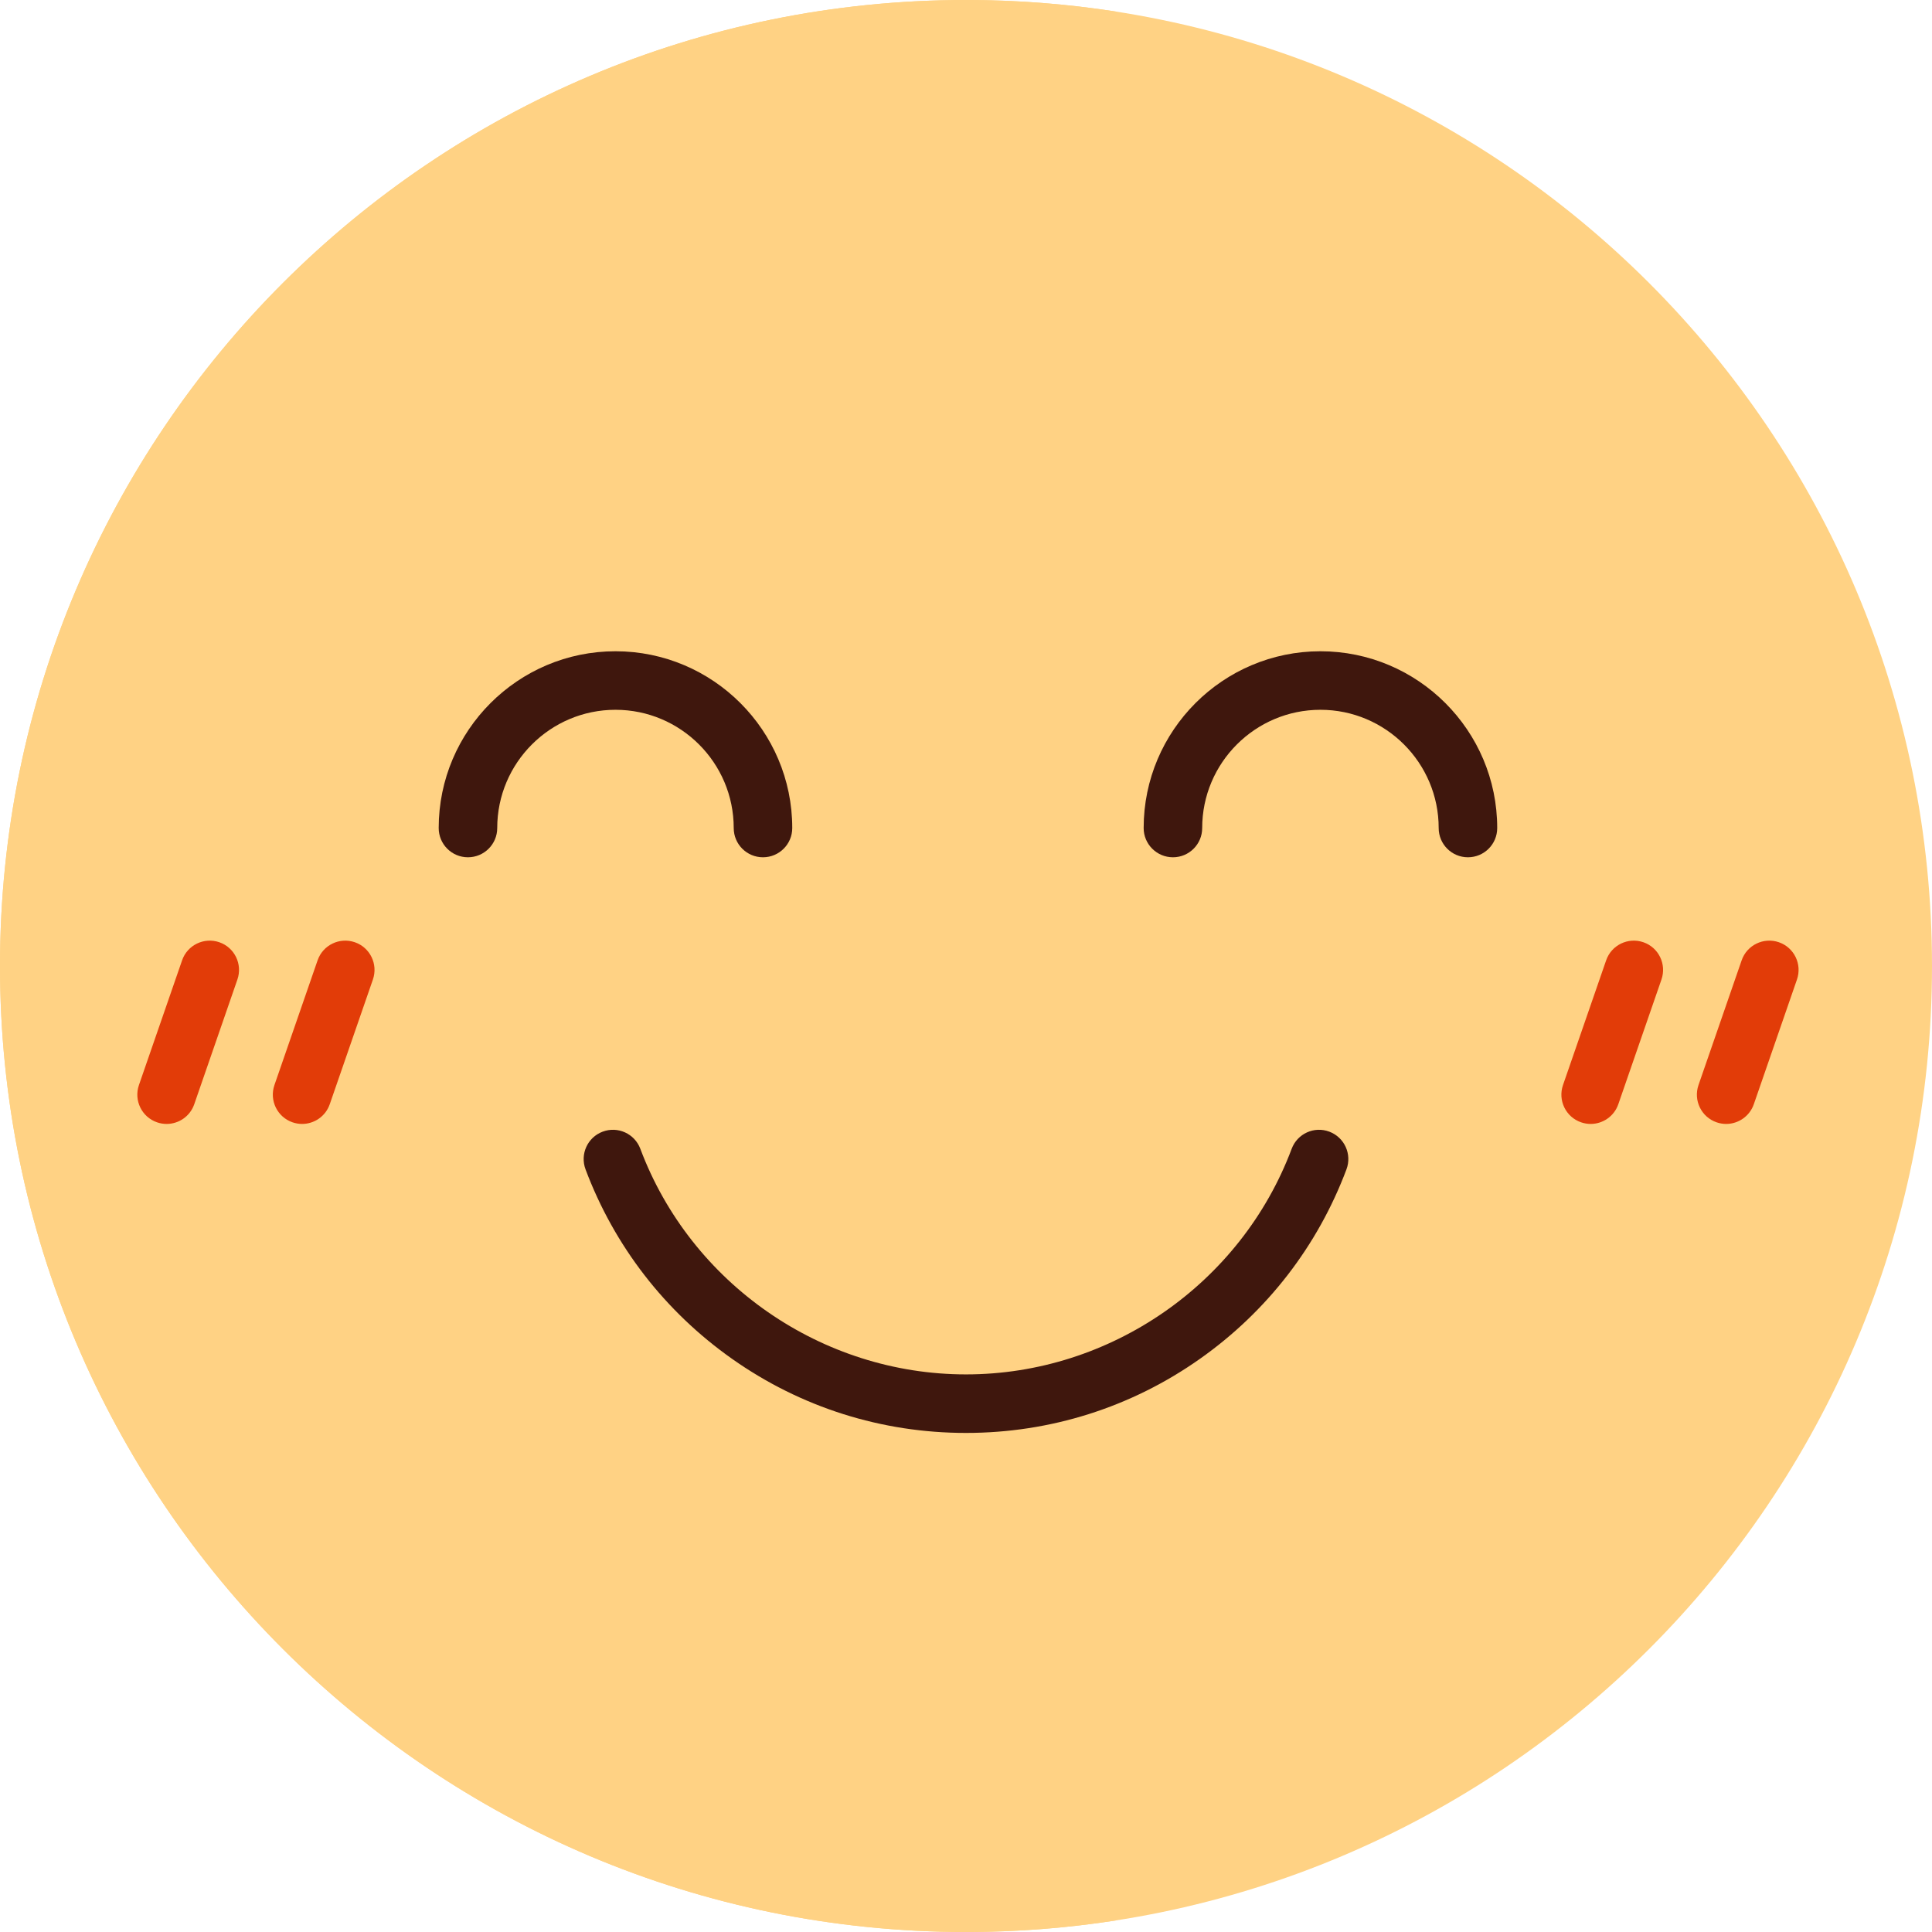 <svg width="44" height="44" viewBox="0 0 44 44" fill="none" xmlns="http://www.w3.org/2000/svg">
<g clip-path="url(#clip0_159_6022)">
<path d="M22 44C34.15 44 44 34.15 44 22C44 9.85 34.15 0 22 0C9.85 0 0 9.85 0 22C0 34.15 9.85 44 22 44Z" fill="#FFD284"/>
<path d="M6.836 22C6.836 11.012 14.892 1.906 25.419 0.264C24.305 0.09 23.163 0 22 0C9.85 0 0 9.85 0 22C0 34.15 9.85 44 22 44C23.163 44 24.306 43.909 25.42 43.736C14.893 42.094 6.836 32.988 6.836 22Z" fill="#FFD284"/>
<path d="M22 32.634C20.079 32.634 18.237 32.051 16.673 30.947C15.144 29.869 13.99 28.376 13.335 26.631C13.206 26.286 13.38 25.902 13.725 25.773C14.069 25.643 14.454 25.818 14.583 26.163C15.736 29.236 18.717 31.301 22 31.301C25.283 31.301 28.264 29.236 29.417 26.163C29.546 25.818 29.93 25.643 30.275 25.773C30.619 25.902 30.794 26.286 30.665 26.631C30.01 28.376 28.856 29.869 27.327 30.947C25.763 32.051 23.921 32.634 22 32.634Z" fill="#3F170D"/>
<path d="M17.376 19.524C17.008 19.524 16.71 19.226 16.71 18.858C16.71 17.373 15.502 16.165 14.017 16.165C12.532 16.165 11.324 17.373 11.324 18.858C11.324 19.226 11.025 19.524 10.657 19.524C10.289 19.524 9.991 19.226 9.991 18.858C9.991 16.638 11.797 14.832 14.017 14.832C16.237 14.832 18.043 16.638 18.043 18.858C18.043 19.226 17.744 19.524 17.376 19.524Z" fill="#3F170D"/>
<path d="M33.431 19.524C33.063 19.524 32.765 19.226 32.765 18.858C32.765 17.373 31.557 16.165 30.072 16.165C28.587 16.165 27.379 17.373 27.379 18.858C27.379 19.226 27.081 19.524 26.713 19.524C26.345 19.524 26.046 19.226 26.046 18.858C26.046 16.638 27.852 14.832 30.072 14.832C32.292 14.832 34.098 16.638 34.098 18.858C34.098 19.226 33.8 19.524 33.431 19.524Z" fill="#3F170D"/>
<path d="M3.794 25.597C3.722 25.597 3.648 25.585 3.576 25.56C3.228 25.44 3.044 25.06 3.164 24.712L4.147 21.871C4.267 21.523 4.647 21.339 4.995 21.459C5.343 21.579 5.527 21.959 5.407 22.307L4.424 25.148C4.329 25.424 4.071 25.597 3.794 25.597Z" fill="#E23C08"/>
<path d="M6.88 25.597C6.808 25.597 6.734 25.585 6.662 25.56C6.314 25.44 6.13 25.06 6.25 24.712L7.233 21.871C7.353 21.523 7.733 21.339 8.081 21.459C8.429 21.579 8.613 21.959 8.493 22.307L7.51 25.148C7.415 25.424 7.156 25.597 6.88 25.597Z" fill="#E23C08"/>
<path d="M36.226 25.597C36.154 25.597 36.08 25.585 36.008 25.56C35.66 25.44 35.476 25.06 35.596 24.712L36.579 21.871C36.699 21.523 37.079 21.339 37.427 21.459C37.775 21.579 37.959 21.959 37.839 22.307L36.856 25.148C36.761 25.424 36.502 25.597 36.226 25.597Z" fill="#E23C08"/>
<path d="M39.312 25.597C39.24 25.597 39.166 25.585 39.094 25.56C38.746 25.44 38.562 25.06 38.682 24.712L39.665 21.871C39.785 21.523 40.165 21.339 40.513 21.459C40.861 21.579 41.045 21.959 40.925 22.307L39.942 25.148C39.846 25.424 39.588 25.597 39.312 25.597Z" fill="#E23C08"/>
</g>
<defs>
<clipPath id="clip0_159_6022">
<rect width="44" height="44" fill="white"/>
</clipPath>
</defs>
</svg>
